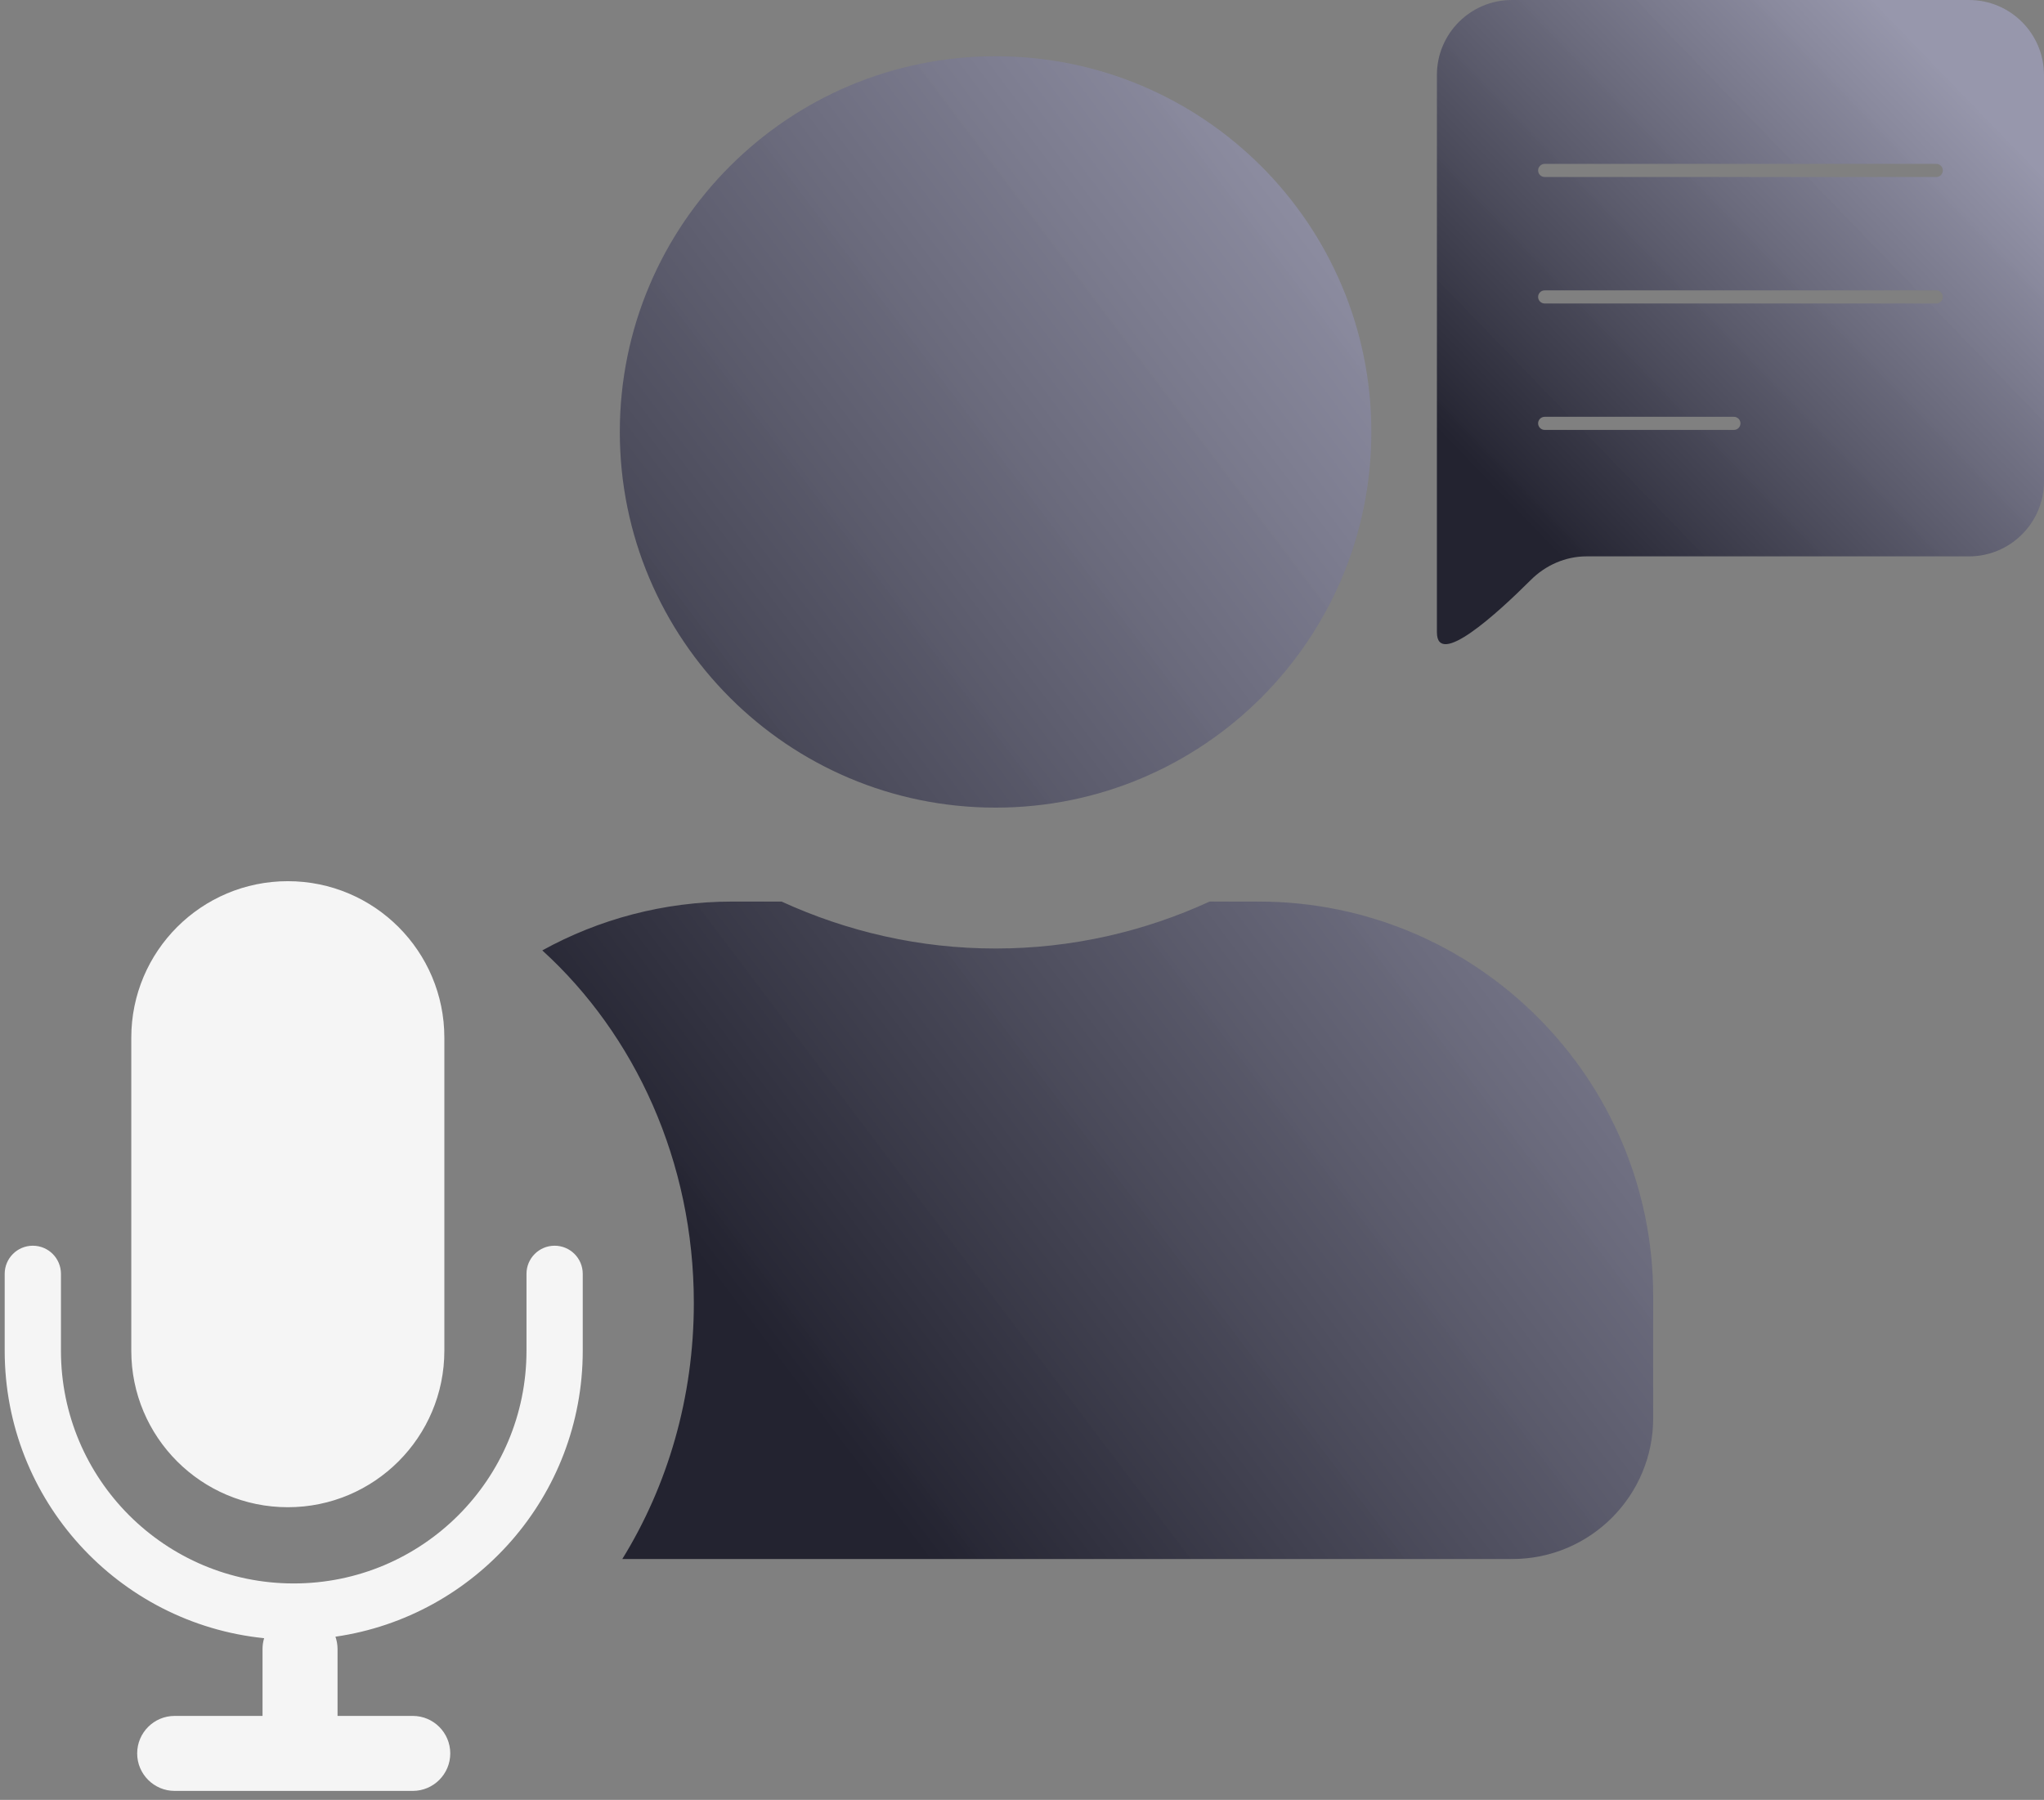 <svg width="109" height="96" viewBox="0 0 109 96" fill="none" xmlns="http://www.w3.org/2000/svg">
<rect x="0" y="0" width="109" height="96" fill="#808080" stroke="none"/>
<path fill-rule="evenodd" clip-rule="evenodd" d="M73.13 23.038C73.13 34.107 64.16 43.077 53.092 43.077C42.024 43.077 33.053 34.107 33.053 23.038C33.053 11.97 42.024 3 53.092 3C64.16 3 73.13 11.97 73.13 23.038ZM88.159 75.64C88.159 79.788 84.794 83.154 80.645 83.154H33.185C35.594 79.253 37 74.555 37 69.5C37 61.943 33.858 55.186 28.919 50.692C31.928 49.032 35.387 48.087 39.065 48.087H41.679C45.17 49.684 49.022 50.591 53.092 50.591C57.162 50.591 61.029 49.684 64.505 48.087H67.119C78.735 48.087 88.159 57.511 88.159 69.127V75.64Z" fill="url(#paint0_linear_1_529)"/>
<path fill-rule="evenodd" clip-rule="evenodd" d="M80.626 0C78.417 0 76.626 1.791 76.626 4V22.931V33.722C76.626 35.654 79.822 32.74 81.634 30.933C82.424 30.144 83.487 29.675 84.603 29.675H104.999C107.208 29.675 108.999 27.884 108.999 25.675V4C108.999 1.791 107.208 0 104.999 0H80.626ZM82.374 8.741C82.18 8.741 82.023 8.898 82.023 9.091C82.023 9.284 82.18 9.441 82.374 9.441H103.255C103.449 9.441 103.605 9.284 103.605 9.091C103.605 8.898 103.449 8.741 103.255 8.741H82.374ZM82.374 15.487C82.18 15.487 82.023 15.643 82.023 15.837C82.023 16.03 82.18 16.187 82.374 16.187H103.255C103.449 16.187 103.605 16.03 103.605 15.837C103.605 15.643 103.449 15.487 103.255 15.487H82.374ZM82.023 22.581C82.023 22.388 82.18 22.231 82.374 22.231H92.464C92.658 22.231 92.814 22.388 92.814 22.581C92.814 22.774 92.658 22.931 92.464 22.931H82.374C82.18 22.931 82.023 22.774 82.023 22.581Z" fill="url(#paint1_linear_1_529)"/>
<path fill-rule="evenodd" clip-rule="evenodd" d="M15.349 47C10.738 47 7.001 50.737 7.001 55.348V72.043C7.001 76.654 10.738 80.391 15.349 80.391C19.959 80.391 23.696 76.654 23.696 72.043V55.348C23.696 50.737 19.959 47 15.349 47ZM3.25 67.943C3.25 67.114 2.578 66.443 1.75 66.443C0.922 66.443 0.25 67.114 0.25 67.943V72.043C0.25 80.023 6.314 86.586 14.085 87.377C14.029 87.56 14 87.755 14 87.956V91.522H9.315C8.211 91.522 7.315 92.417 7.315 93.522C7.315 94.626 8.211 95.522 9.315 95.522H22.011C23.115 95.522 24.011 94.626 24.011 93.522C24.011 92.417 23.115 91.522 22.011 91.522H18V87.956C18 87.725 17.96 87.504 17.888 87.297C25.346 86.219 31.076 79.8 31.076 72.043V67.943C31.076 67.114 30.404 66.443 29.576 66.443C28.748 66.443 28.076 67.114 28.076 67.943V72.043C28.076 78.899 22.519 84.457 15.663 84.457C8.808 84.457 3.25 78.899 3.25 72.043V67.943Z" fill="#F5F5F5"/>
<defs>
<linearGradient id="paint0_linear_1_529" x1="60.584" y1="-11.554" x2="7.859" y2="28.229" gradientUnits="userSpaceOnUse">
<stop stop-color="#9898AE" stop-opacity="0.943"/>
<stop offset="1" stop-color="#232330"/>
</linearGradient>
<linearGradient id="paint1_linear_1_529" x1="93.844" y1="-6.238" x2="70.354" y2="16.485" gradientUnits="userSpaceOnUse">
<stop stop-color="#9898AE" stop-opacity="0.943"/>
<stop offset="1" stop-color="#232330"/>
</linearGradient>
</defs>
</svg>
